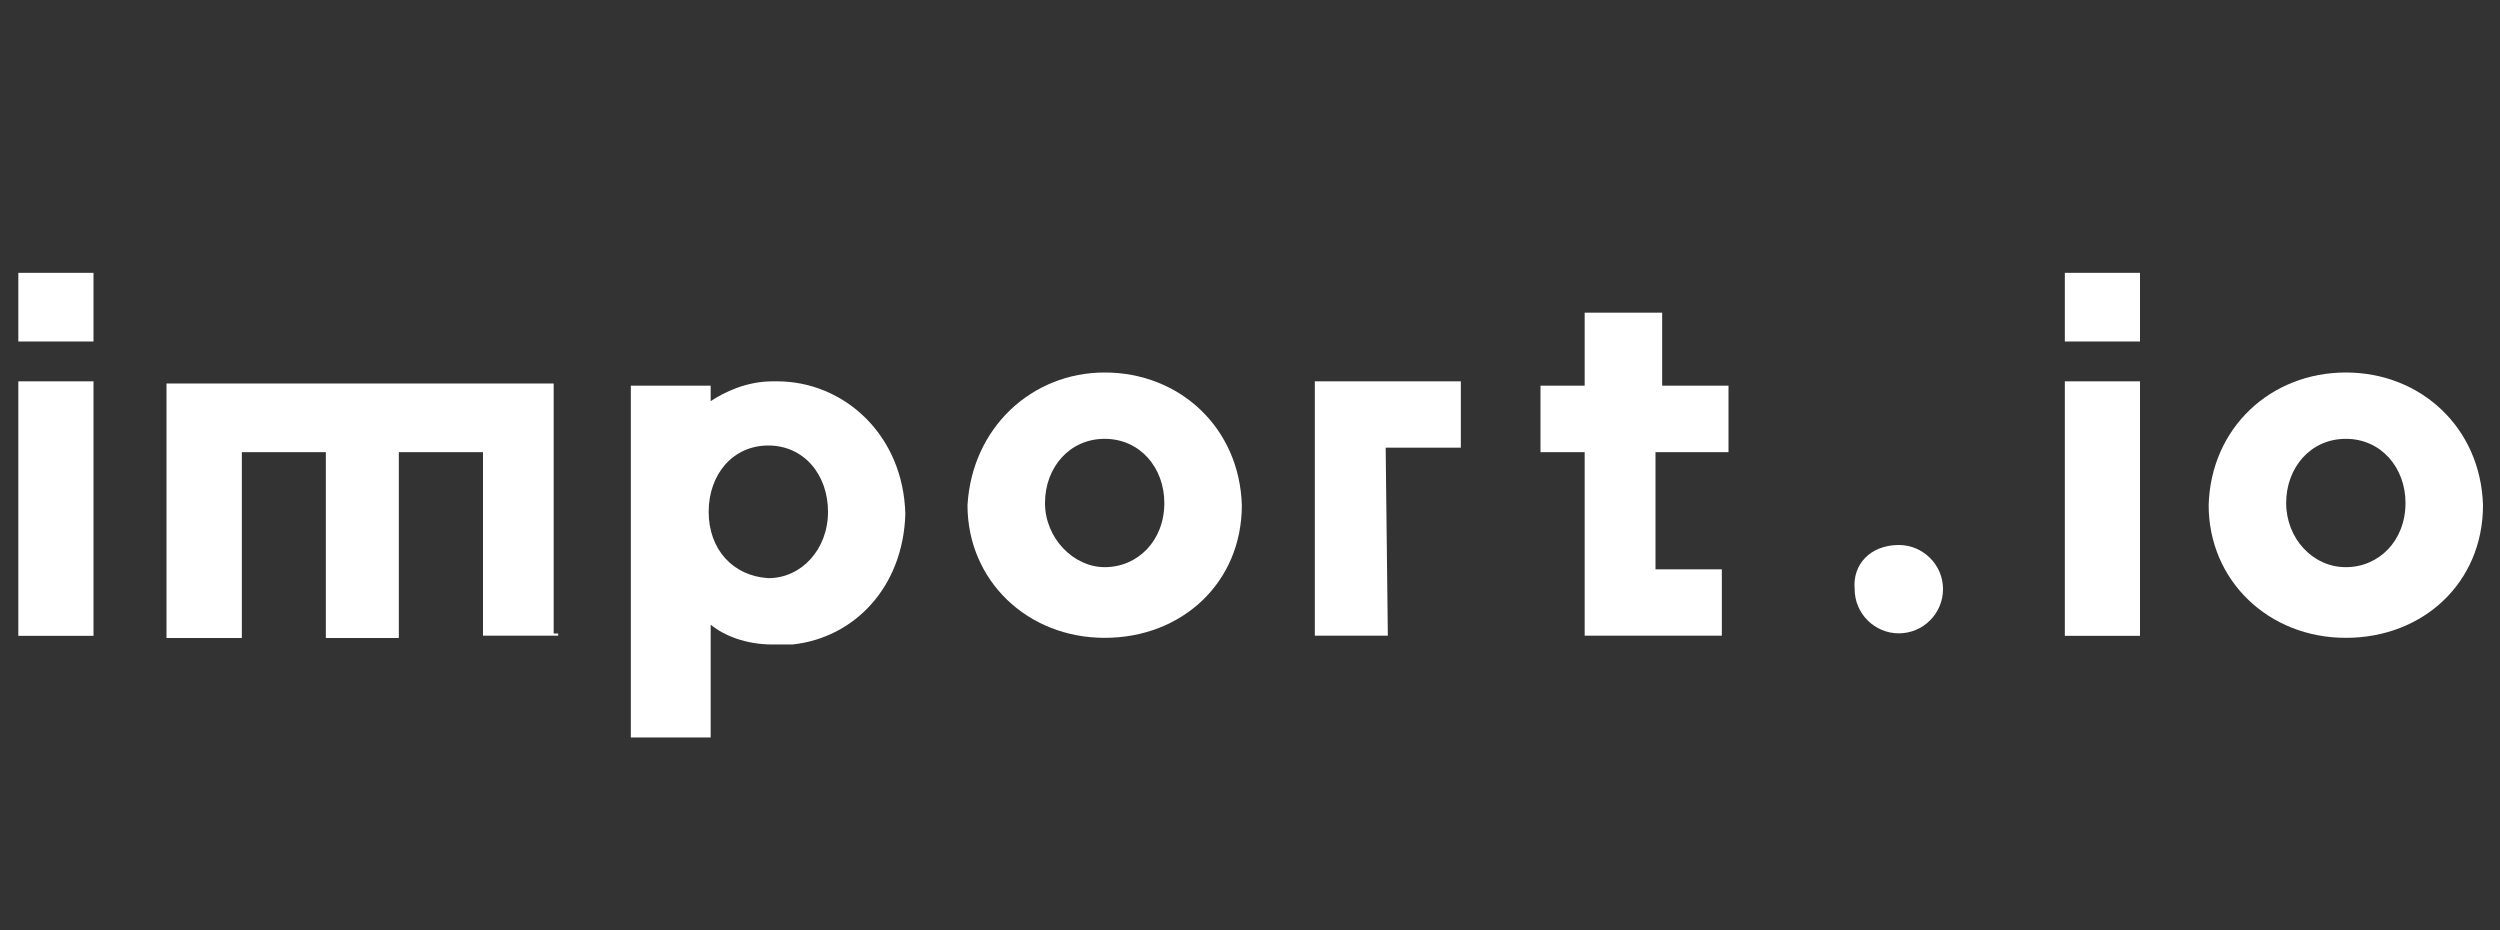 <?xml version="1.0" encoding="utf-8"?>
<!-- Generator: Adobe Illustrator 18.1.1, SVG Export Plug-In . SVG Version: 6.00 Build 0)  -->
<svg version="1.1" id="Layer_1" xmlns="http://www.w3.org/2000/svg" xmlns:xlink="http://www.w3.org/1999/xlink" x="0px" y="0px"
	 viewBox="0 96 1500 558" enable-background="new 0 96 1500 558" xml:space="preserve">
<rect x="0" y="96" width="1500" height="558" fill="#333333" stroke="none"/>
<g>
	<path fill="#ffffff" d="M1407.5,319.5c-45.1,0-81,33.2-82.3,79.6c0,45.1,35.8,79.6,82.3,79.6s82.3-33.2,82.3-79.6
		C1488.4,352.7,1452.6,319.5,1407.5,319.5z M1407.5,436.3c-19.9,0-35.8-17.3-35.8-38.5s14.6-38.5,35.8-38.5
		c21.2,0,35.8,17.3,35.8,38.5C1443.3,420.4,1427.4,436.3,1407.5,436.3z"/>
	<path fill="#ffffff" d="M662.8,319.5c-43.8,0-79.6,33.2-82.3,79.6c0,45.1,35.8,79.6,82.3,79.6s82.3-33.2,82.3-79.6
		C743.7,352.7,707.9,319.5,662.8,319.5z M662.8,436.3c-18.6,0-35.8-17.3-35.8-38.5s14.6-38.5,35.8-38.5s35.8,17.3,35.8,38.5
		C698.6,420.4,682.7,436.3,662.8,436.3z"/>
	<path fill="#ffffff" d="M1139.3,423c-17.3,0-27.9,11.9-26.5,26.5c0,14.6,11.9,26.5,26.5,26.5s26.5-11.9,26.5-26.5
		C1165.9,435,1153.9,423,1139.3,423z"/>
	<rect x="11" y="324.8" fill="#ffffff" width="45.1" height="152.7"/>
	<rect x="11" y="259.7" fill="#ffffff" width="45.1" height="41.2"/>
	<rect x="1238.9" y="324.8" fill="#ffffff" width="45.1" height="152.7"/>
	<rect x="1238.9" y="259.7" fill="#ffffff" width="45.1" height="41.2"/>
	<path fill="#ffffff" d="M466.3,324.8C465,324.8,465,324.8,466.3,324.8c-1.3,0-1.3,0-2.7,0c-15.9,0-29.2,6.6-37.2,11.9v-9.3h-2.7
		h-42.5h-2.7v211.1h2.7h42.5h2.7v-67.7c8,6.6,21.2,11.9,37.2,11.9h1.3c0,0,0,0,1.3,0s1.3,0,2.7,0c2.7,0,4,0,6.6,0
		c37.2-4,66.4-34.5,67.7-78.3C542,356.6,506.1,324.8,466.3,324.8z M425.2,403.1c0-22.6,14.6-39.8,35.8-39.8
		c21.2,0,35.8,17.3,35.8,39.8s-15.9,39.8-35.8,39.8C439.8,441.6,425.2,425.7,425.2,403.1z"/>
	<polygon fill="#ffffff" points="788.9,477.4 832.7,477.4 831.4,364.6 876.5,364.6 876.5,324.8 788.9,324.8 	"/>
	<polygon fill="#ffffff" points="997.3,283.6 950.8,283.6 950.8,327.4 924.3,327.4 924.3,367.3 950.8,367.3 950.8,477.4 
		1033.1,477.4 1033.1,437.6 993.3,437.6 993.3,367.3 1037.1,367.3 1037.1,327.4 997.3,327.4 	"/>
	<polygon fill="#ffffff" points="332.2,476.1 332.2,326.1 99.9,326.1 99.9,478.8 145.1,478.8 145.1,367.3 195.5,367.3 195.5,478.8 
		239.3,478.8 239.3,367.3 289.8,367.3 289.8,477.4 334.9,477.4 334.9,476.1 	"/>
</g>
</svg>
